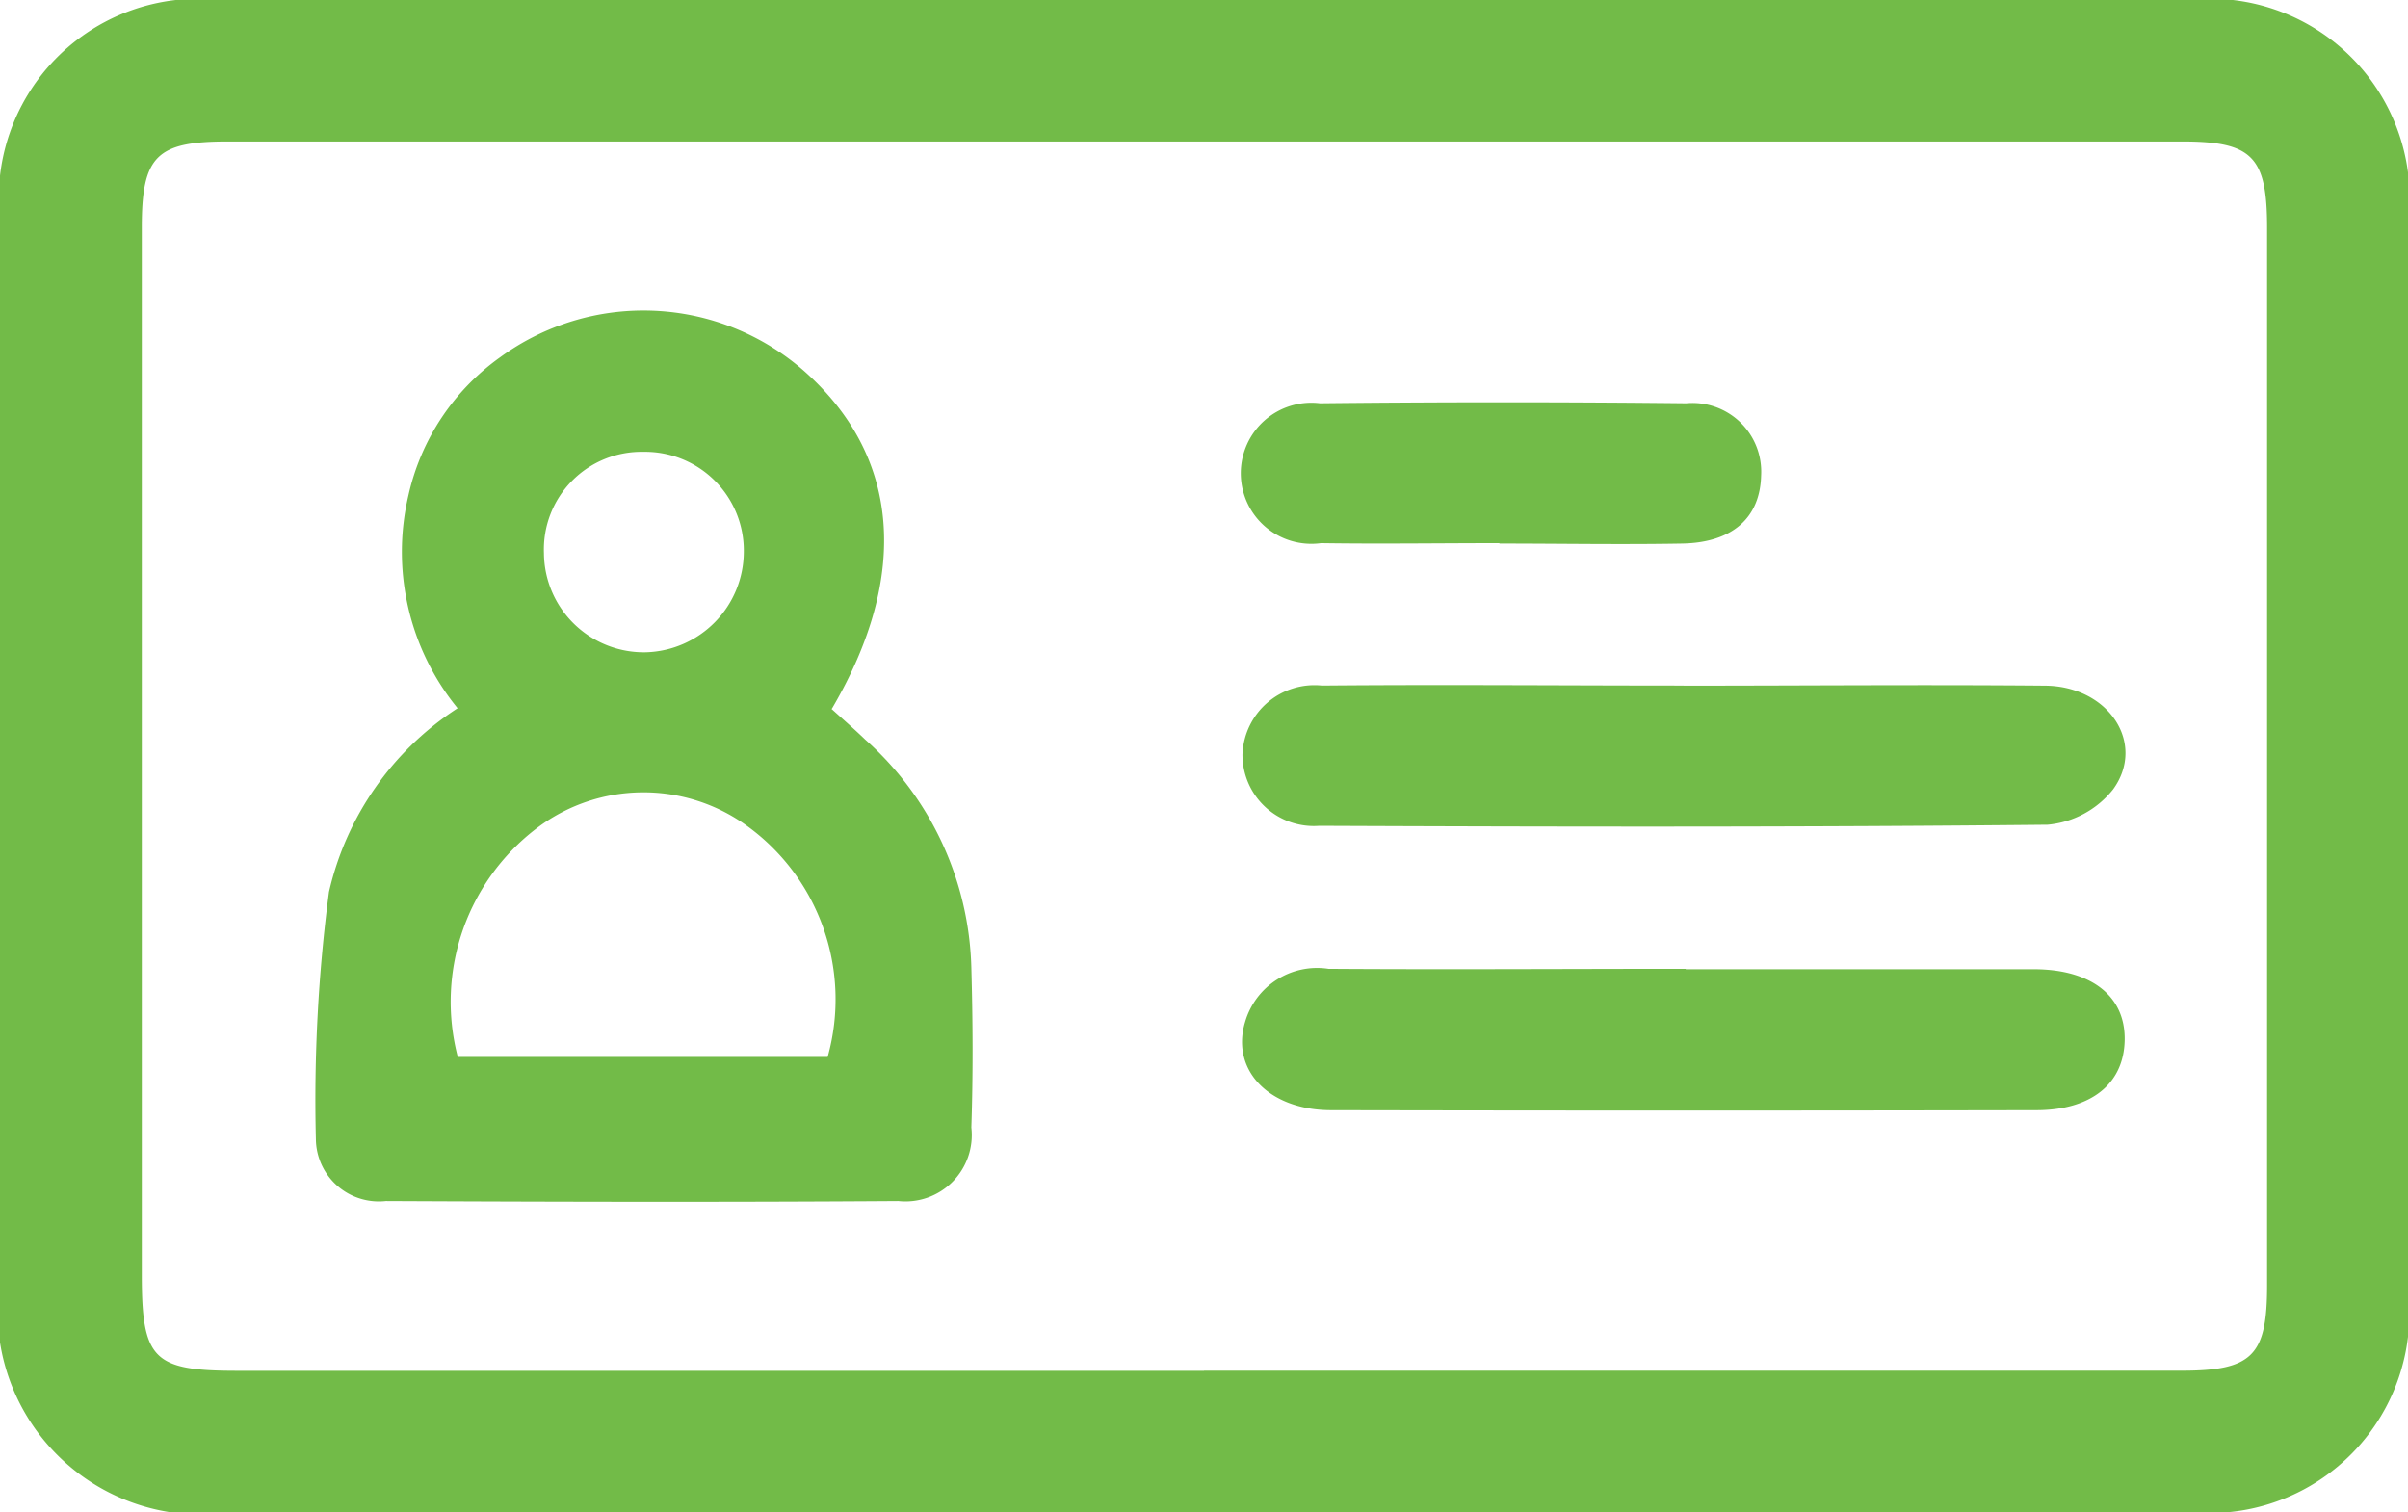 <svg xmlns="http://www.w3.org/2000/svg" width="24.096" height="15.135" viewBox="0 0 24.096 15.135">
  <g id="Group_9746" data-name="Group 9746" transform="translate(12286.016 10952)">
    <path id="Path_23422" data-name="Path 23422" d="M12.072,15.134q-4.87,0-9.74,0A2.041,2.041,0,0,1,0,12.8Q0,7.509,0,2.215A2,2,0,0,1,2.215,0q9.834,0,19.668,0A2,2,0,0,1,24.1,2.216q0,5.364,0,10.728a2,2,0,0,1-2.19,2.189q-4.917.008-9.834,0m-.028-1.415q4.891,0,9.783,0c.708,0,.855-.15.855-.856q0-5.291,0-10.582c0-.711-.147-.864-.847-.864q-9.783,0-19.565,0c-.709,0-.855.149-.855.856q0,5.244,0,10.488c0,.841.114.958.941.959h9.689" transform="translate(-12286.016 -10952)" fill="#72bb48"/>
    <path id="Path_23423" data-name="Path 23423" d="M38.7,37.028c.11.1.226.2.338.308A3.164,3.164,0,0,1,40.1,39.618c.015.533.018,1.067,0,1.6a.664.664,0,0,1-.731.736c-1.709.012-3.419.008-5.128,0a.63.63,0,0,1-.7-.617,16,16,0,0,1,.131-2.476,2.989,2.989,0,0,1,1.287-1.839,2.474,2.474,0,0,1-.492-2.13,2.321,2.321,0,0,1,.917-1.382,2.434,2.434,0,0,1,3.041.136c.96.849,1.064,2.042.28,3.38m-.043,3.486a2.142,2.142,0,0,0-.846-2.34,1.767,1.767,0,0,0-2.034.028,2.182,2.182,0,0,0-.821,2.312Zm-2.839-5.04a1,1,0,0,0,1.024.99,1.009,1.009,0,0,0,.976-1,.989.989,0,0,0-1.006-1.006.977.977,0,0,0-.994,1.013" transform="translate(-12316.396 -10981.934)" fill="#72bb48"/>
    <path id="Path_23424" data-name="Path 23424" d="M136.52,72.861c1.207,0,2.414-.011,3.621,0,.633.008,1.009.579.676,1.038a.947.947,0,0,1-.656.354c-2.429.025-4.859.021-7.288.011a.714.714,0,0,1-.768-.715.721.721,0,0,1,.795-.689c1.207-.011,2.414,0,3.621,0" transform="translate(-12405.688 -11017.999)" fill="#72bb48"/>
    <path id="Path_23425" data-name="Path 23425" d="M136.506,103.036c1.16,0,2.32,0,3.48,0,.582,0,.921.272.912.711s-.339.7-.886.7q-3.527.007-7.054,0c-.621,0-1.006-.4-.862-.882a.75.75,0,0,1,.835-.533c1.191.008,2.382,0,3.574,0" transform="translate(-12405.653 -11045.336)" fill="#72bb48"/>
    <path id="Path_23426" data-name="Path 23426" d="M134.677,44.094c-.6,0-1.19.009-1.785,0a.706.706,0,1,1-.01-1.4q1.832-.02,3.664,0a.688.688,0,0,1,.75.723c-.01.421-.285.671-.787.681-.611.011-1.221,0-1.832,0" transform="translate(-12405.689 -10990.658)" fill="#72bb48"/>
  </g>
</svg>
